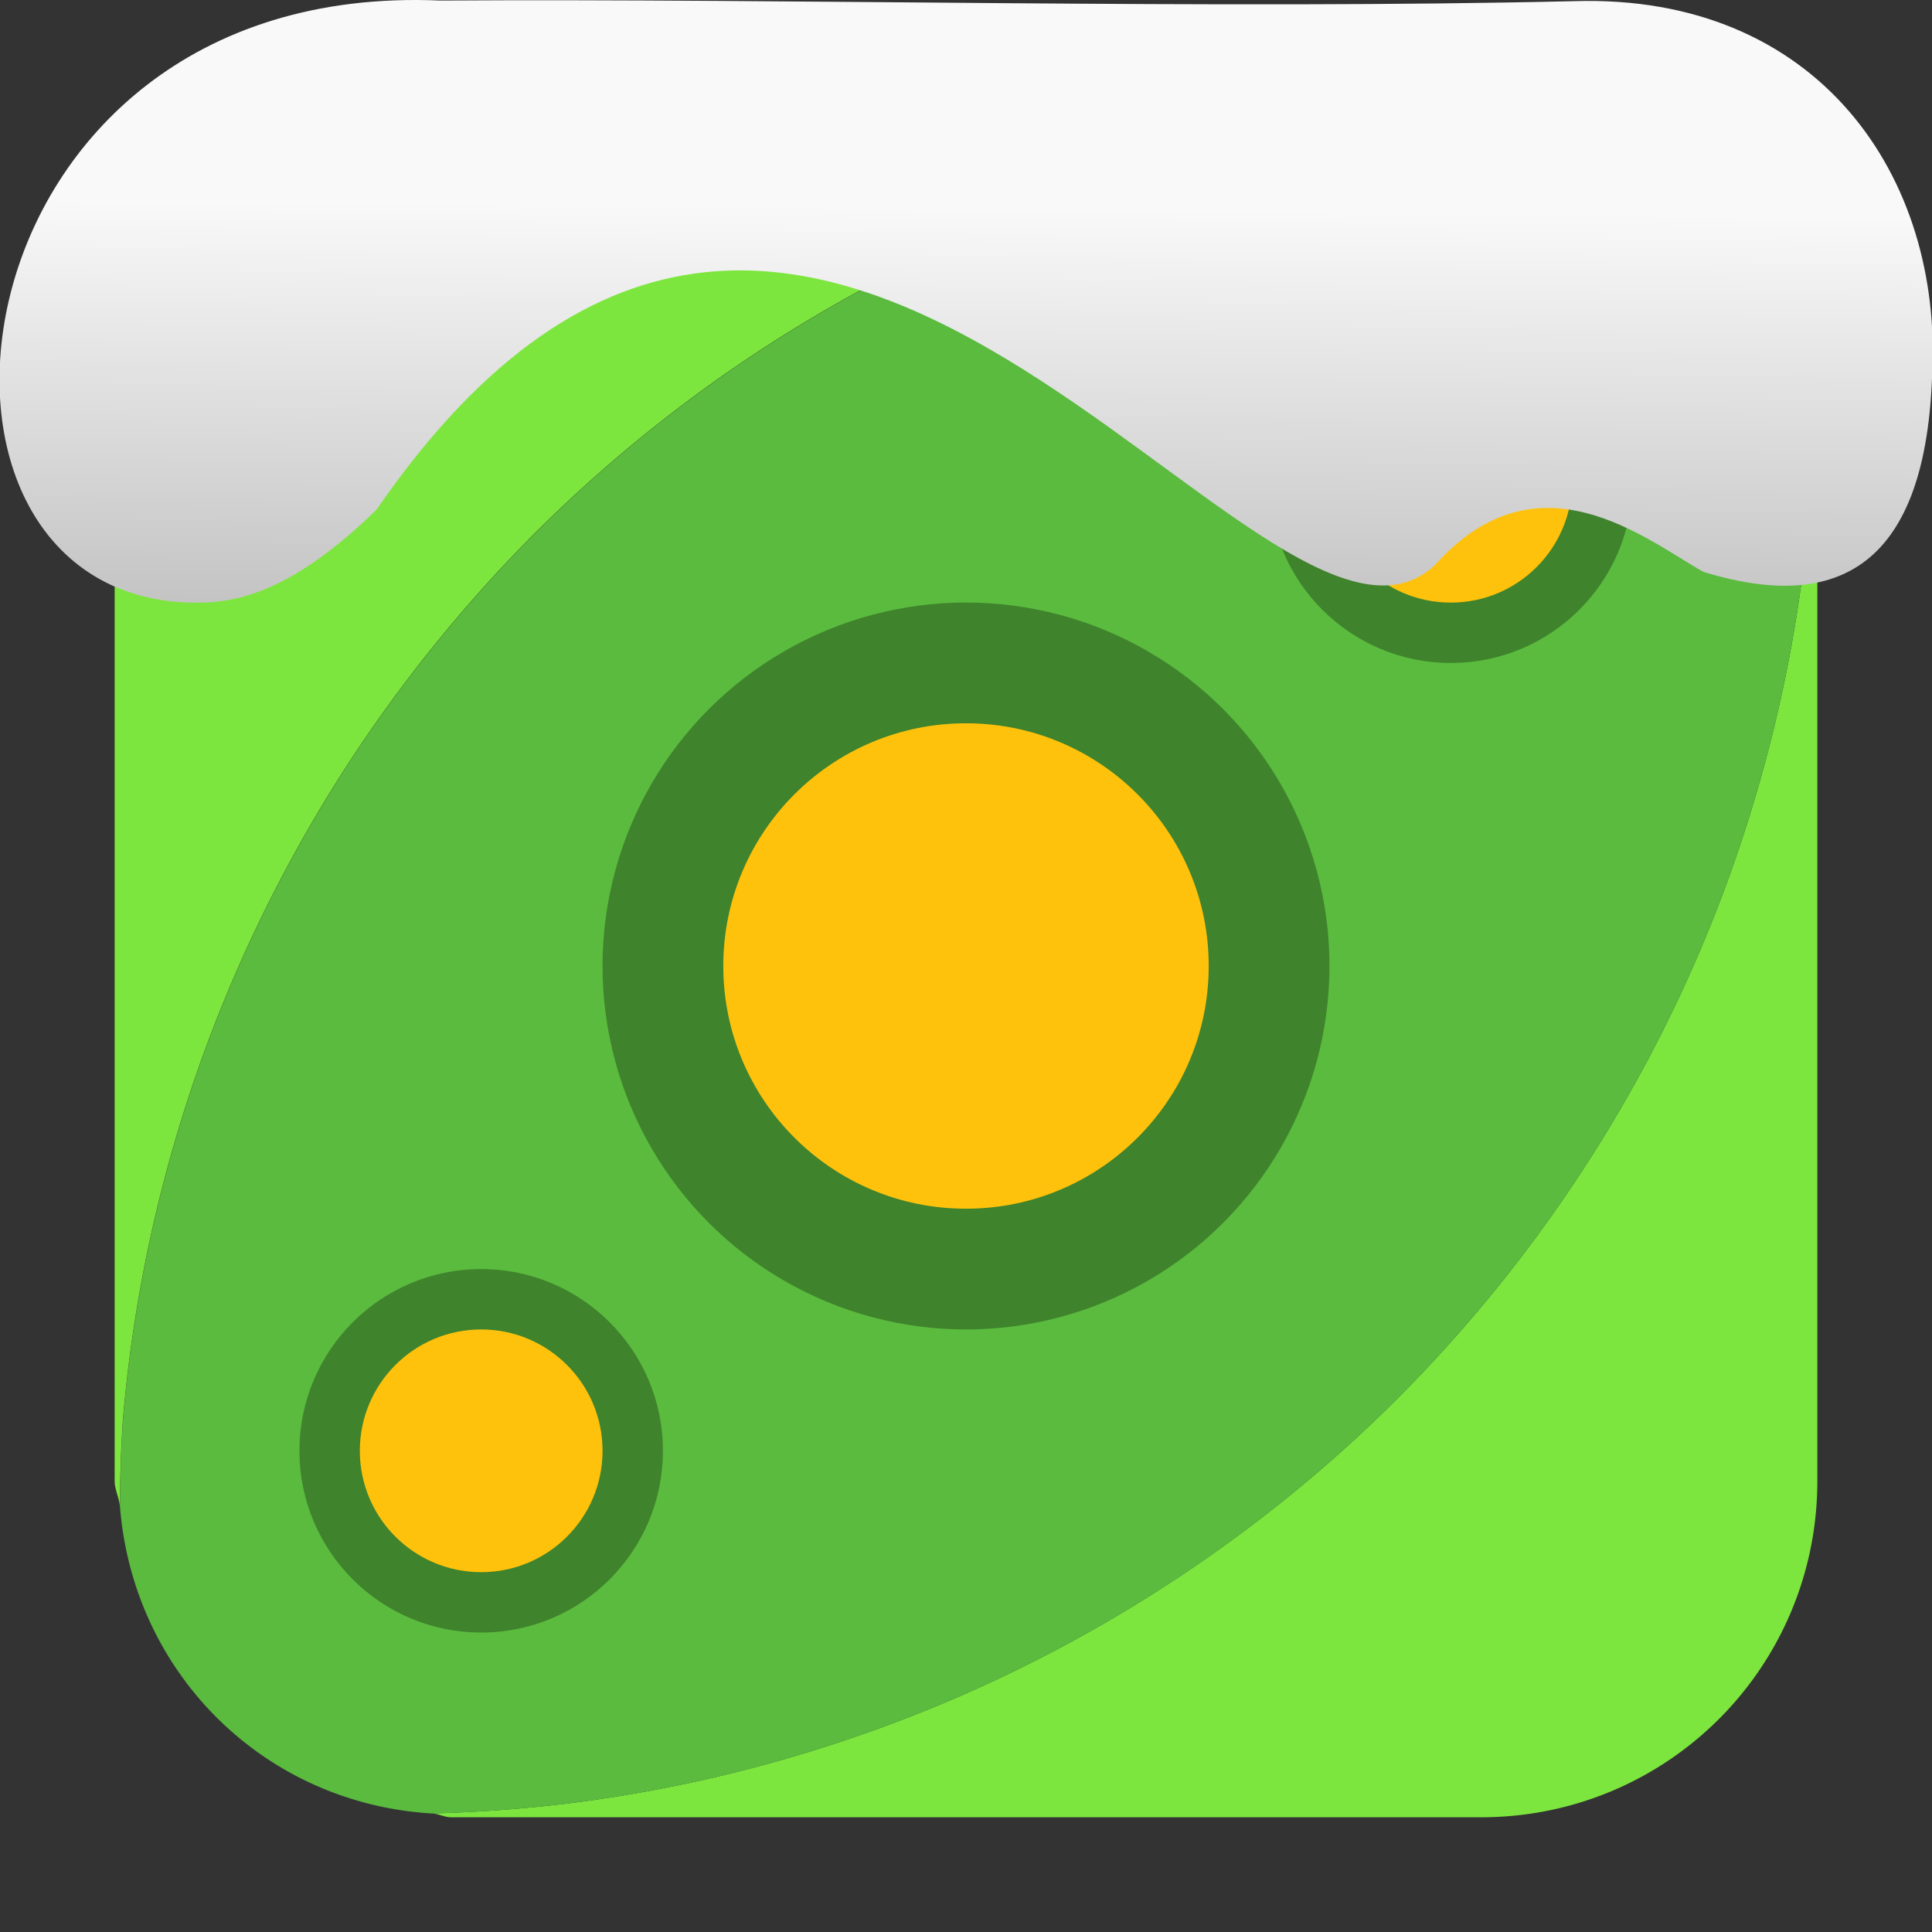 <svg xmlns="http://www.w3.org/2000/svg" viewBox="0 0 32 32"><rect x="0" y="0" width="32" height="32" fill="#333333" stroke="none"/><defs><linearGradient gradientTransform="matrix(2.629 0 0 2.713-160.16-291.42)" id="0" x1="67.894" y1="108.69" x2="67.854" y2="113.11" gradientUnits="userSpaceOnUse"><stop stop-color="#f9f9f9"/><stop offset="1" stop-color="#999"/></linearGradient></defs><g fill-rule="evenodd"><path d="m30.018 7.057a23.595 23.616 0 0 1 -.049 1.412 23.595 23.616 0 0 1 -.318 2.34 23.595 23.616 0 0 1 -.549 2.295 23.595 23.616 0 0 1 -.773 2.23 23.595 23.616 0 0 1 -.994 2.141 23.595 23.616 0 0 1 -1.203 2.031 23.595 23.616 0 0 1 -1.398 1.9 23.595 23.616 0 0 1 -1.582 1.752 23.595 23.616 0 0 1 -1.064 1 23.595 23.616 0 0 1 -1.846 1.469 23.595 23.616 0 0 1 -1.984 1.279 23.595 23.616 0 0 1 -2.1 1.074 23.595 23.616 0 0 1 -2.197 .857 23.595 23.616 0 0 1 -2.271 .635 23.595 23.616 0 0 1 -2.324 .404 23.595 23.616 0 0 1 -2.213 .16c.113.007.209.064.324.064h17.05c3.089 0 5.574-2.486 5.574-5.574V7.475c0-.148-.073-.272-.084-.418" fill="#7de63e"/><path d="m24.85 1.963a23.595 23.616 0 0 0 -2.213 .16 23.595 23.616 0 0 0 -2.322 .404 23.595 23.616 0 0 0 -2.273 .635 23.595 23.616 0 0 0 -2.195 .859 23.595 23.616 0 0 0 -2.102 1.074 23.595 23.616 0 0 0 -1.982 1.277 23.595 23.616 0 0 0 -1.846 1.471 23.595 23.616 0 0 0 -1.066 1 23.595 23.616 0 0 0 -1.58 1.752 23.595 23.616 0 0 0 -1.4 1.9 23.595 23.616 0 0 0 -1.201 2.031 23.595 23.616 0 0 0 -.994 2.141 23.595 23.616 0 0 0 -.775 2.229 23.595 23.616 0 0 0 -.549 2.297 23.595 23.616 0 0 0 -.316 2.34 23.595 23.616 0 0 0 -.049 1.418c.218 2.765 2.387 4.919 5.166 5.086a23.595 23.616 0 0 0 2.213 -.16 23.595 23.616 0 0 0 2.324 -.404 23.595 23.616 0 0 0 2.271 -.635 23.595 23.616 0 0 0 2.197 -.857 23.595 23.616 0 0 0 2.1 -1.074 23.595 23.616 0 0 0 1.984 -1.279 23.595 23.616 0 0 0 1.846 -1.469 23.595 23.616 0 0 0 1.064 -1 23.595 23.616 0 0 0 1.582 -1.752 23.595 23.616 0 0 0 1.398 -1.9 23.595 23.616 0 0 0 1.203 -2.031 23.595 23.616 0 0 0 .994 -2.141 23.595 23.616 0 0 0 .773 -2.23 23.595 23.616 0 0 0 .549 -2.295 23.595 23.616 0 0 0 .318 -2.34 23.595 23.616 0 0 0 .049 -1.412C29.803 4.288 27.632 2.129 24.85 1.963" fill="#5abb3e"/><path d="m7.475 1.898c-3.089 0-5.576 2.488-5.576 5.576v17.05c0 .151.074.276.086.424a23.595 23.616 0 0 1 .049 -1.418 23.595 23.616 0 0 1 .316 -2.34 23.595 23.616 0 0 1 .549 -2.297 23.595 23.616 0 0 1 .775 -2.229 23.595 23.616 0 0 1 .994 -2.141 23.595 23.616 0 0 1 1.201 -2.031 23.595 23.616 0 0 1 1.4 -1.9 23.595 23.616 0 0 1 1.58 -1.752 23.595 23.616 0 0 1 1.066 -1 23.595 23.616 0 0 1 1.846 -1.471 23.595 23.616 0 0 1 1.982 -1.277 23.595 23.616 0 0 1 2.102 -1.074 23.595 23.616 0 0 1 2.195 -.859 23.595 23.616 0 0 1 2.273 -.635 23.595 23.616 0 0 1 2.322 -.404 23.595 23.616 0 0 1 2.213 -.16c-.113-.007-.208-.064-.322-.064z" fill="#7de63e"/></g><circle cy="16" cx="16" r="6.02" fill="#3f832c"/><circle cy="16" cx="16" r="4.02" fill="#ffc20c"/><circle r="3.01" cx="24.03" cy="7.971" fill="#3f832c"/><circle r="2.01" cx="24.03" cy="7.971" fill="#ffc20c"/><circle r="3.01" cx="7.97" cy="24.03" fill="#3f832c"/><circle r="2.01" cx="7.97" cy="24.03" fill="#ffc20c"/>

   xmlns:dc="http://purl.org/dc/elements/1.1/"
   xmlns:cc="http://creativecommons.org/ns#"
   xmlns:rdf="http://www.w3.org/1999/02/22-rdf-syntax-ns#"
   xmlns:svg="http://www.w3.org/2000/svg"
   xmlns="http://www.w3.org/2000/svg"
   xmlns:xlink="http://www.w3.org/1999/xlink"
   xmlns:sodipodi="http://sodipodi.sourceforge.net/DTD/sodipodi-0.dtd"
   xmlns:inkscape="http://www.inkscape.org/namespaces/inkscape"
   version="1"
   width="32"
   height="32"
   id="svg12"
   sodipodi:docname="snow-top-1.svg"
   inkscape:version="0.92.1 r"&gt;
  <path d="m7.288.009c-8.276-.356-9.36 9.992-4.02 9.973.679.003 1.604-.207 2.97-1.543 7.256-10.531 14.706 3.573 17.53.919 1.71-1.912 3.496-.418 4.448.115 2.1.643 3.662.041 3.785-3.231.188-3.321-1.889-6.344-5.923-6.223-5.914.14-12.989-.047-18.787-.01" fill="url(#0)"/><path fill="#f00" fill-opacity="0" d="m0 0h32v32h-32z"/></svg>